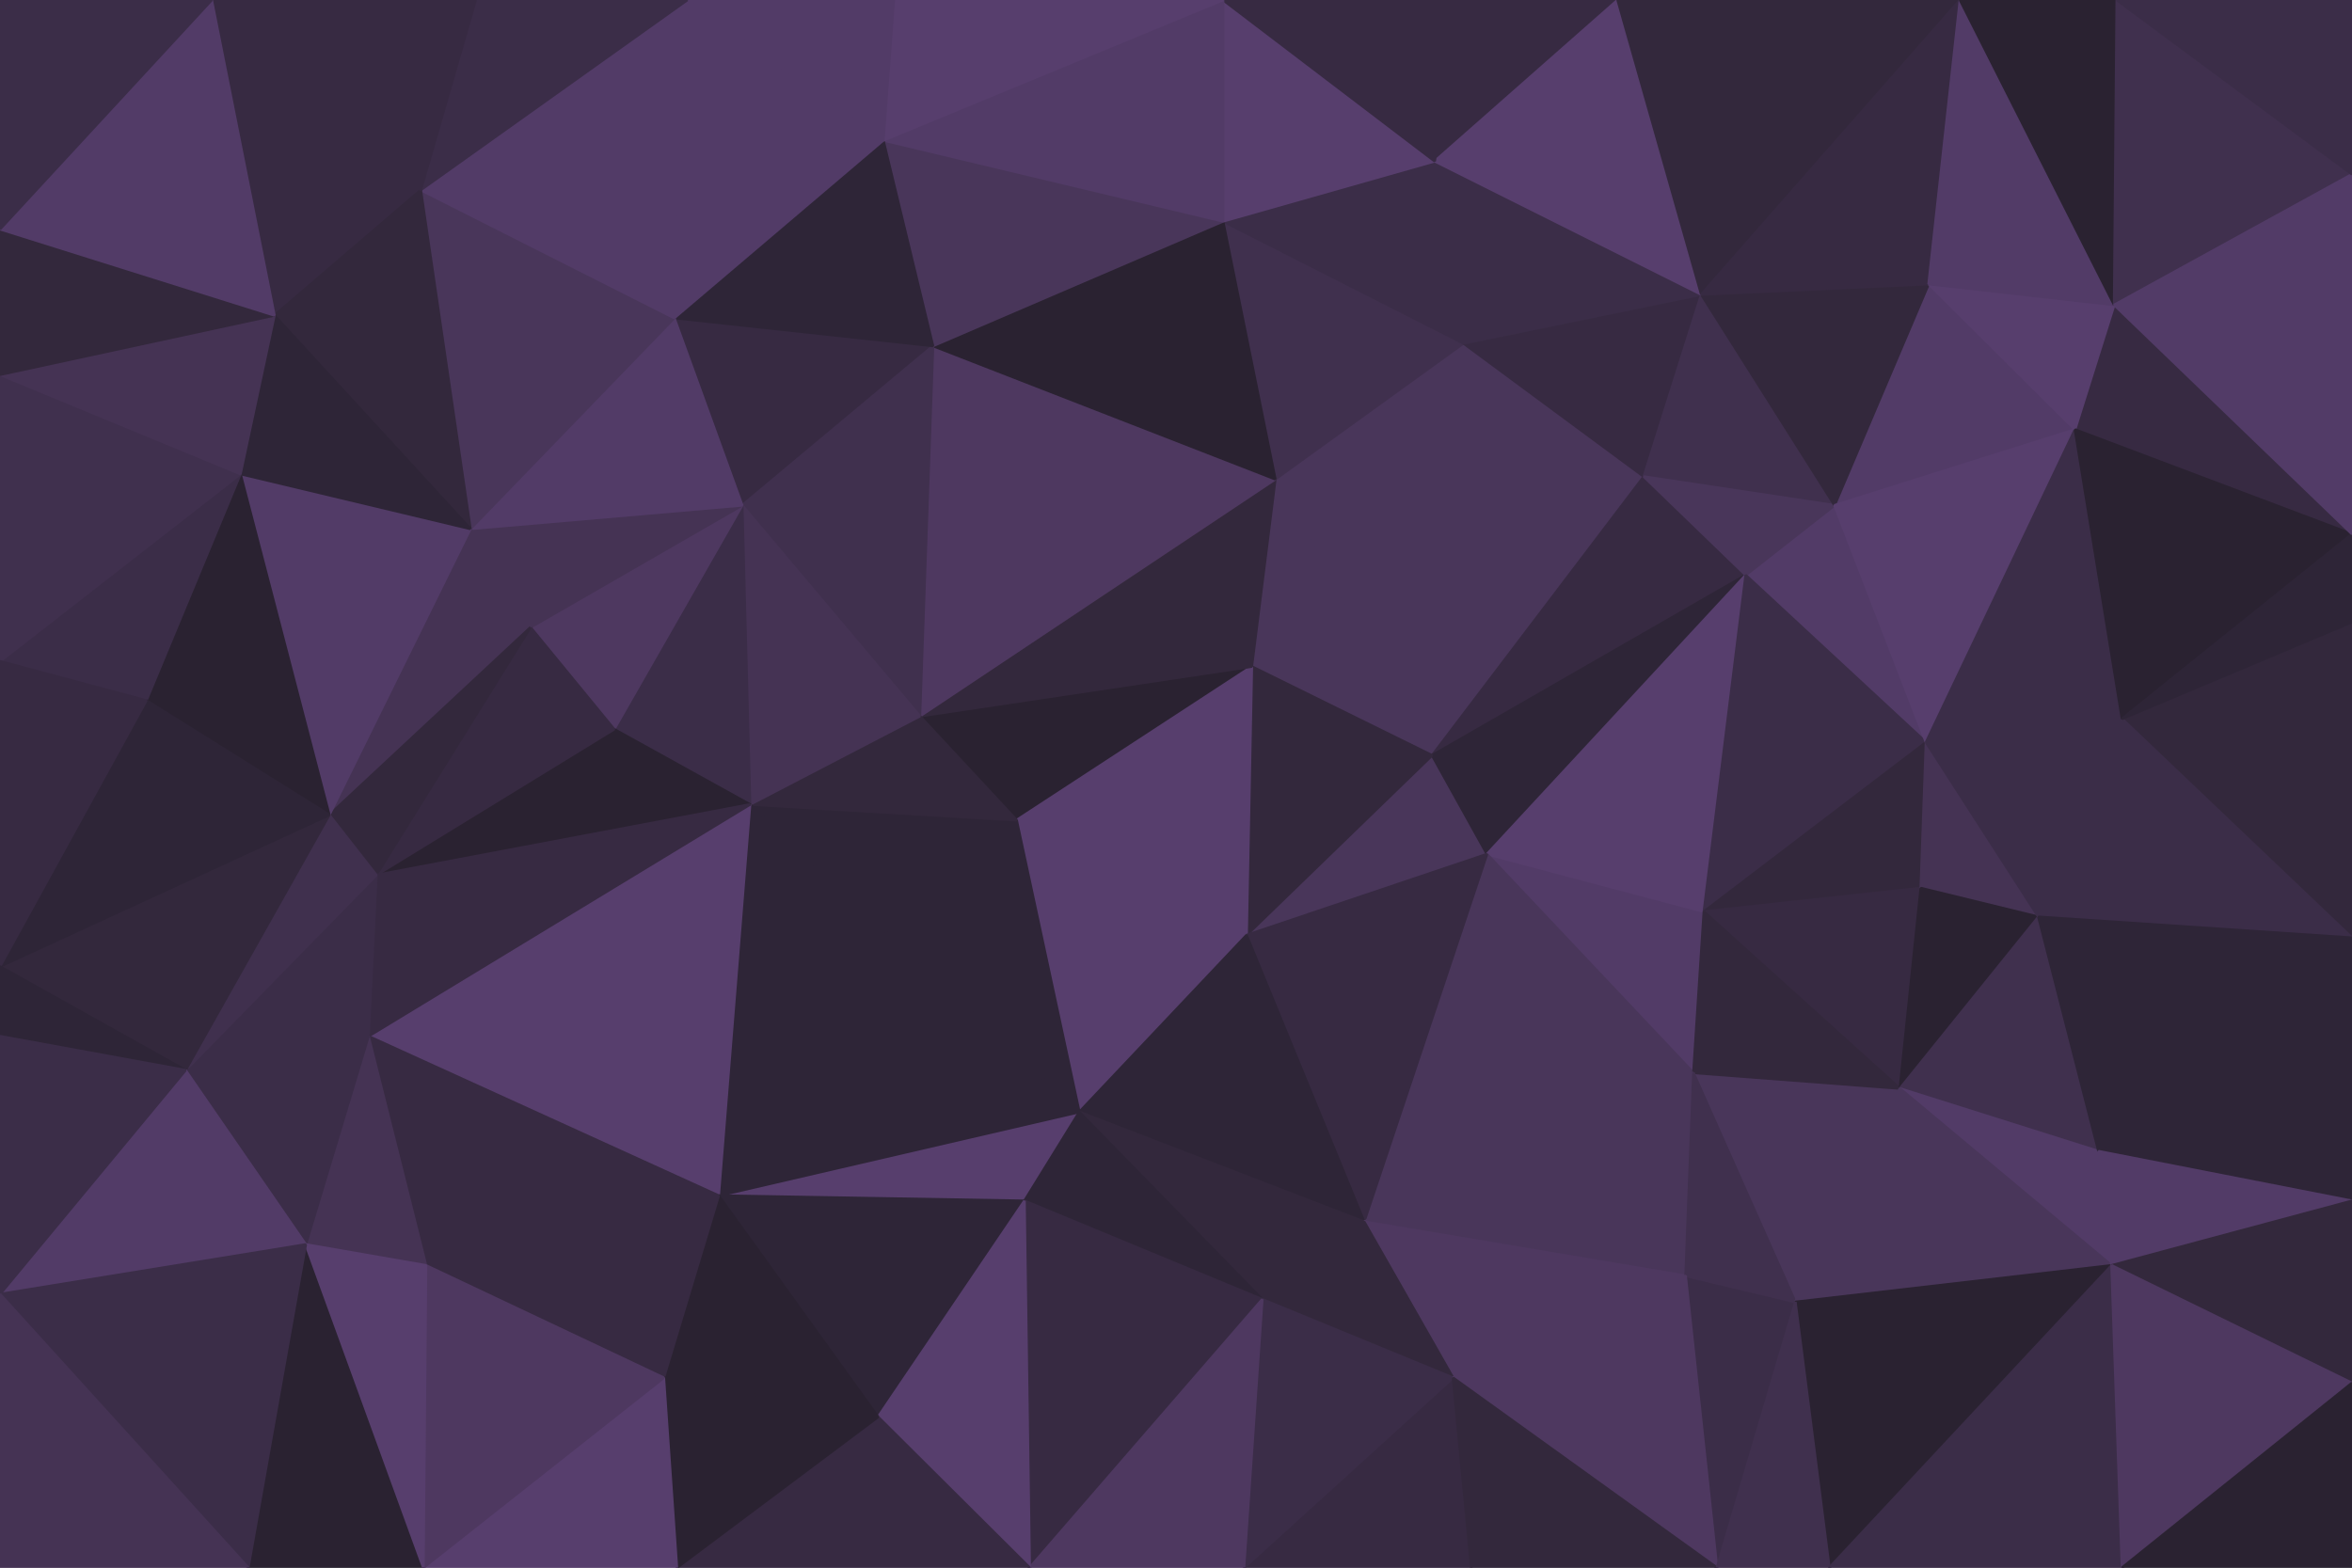 <svg id="visual" viewBox="0 0 900 600" width="900" height="600" xmlns="http://www.w3.org/2000/svg" xmlns:xlink="http://www.w3.org/1999/xlink" version="1.1"><g stroke-width="1" stroke-linejoin="bevel"><path d="M479 255.1L548 289.1L488 183.4Z" fill="#49365a" stroke="#49365a"></path><path d="M629 182.4L560 131.4L488 183.4Z" fill="#49365a" stroke="#49365a"></path><path d="M548 289.1L629 182.4L488 183.4Z" fill="#49365a" stroke="#49365a"></path><path d="M477 357.9L569 326.9L548 289.1Z" fill="#49365a" stroke="#49365a"></path><path d="M548 289.1L668 220.1L629 182.4Z" fill="#372a42" stroke="#372a42"></path><path d="M569 326.9L668 220.1L548 289.1Z" fill="#2e2537" stroke="#2e2537"></path><path d="M479 255.1L477 357.9L548 289.1Z" fill="#33283c" stroke="#33283c"></path><path d="M560 131.4L468 84.7L488 183.4Z" fill="#40304e" stroke="#40304e"></path><path d="M352 274.1L389 313.9L479 255.1Z" fill="#2a2231" stroke="#2a2231"></path><path d="M479 255.1L389 313.9L477 357.9Z" fill="#573e6d" stroke="#573e6d"></path><path d="M629 182.4L651 112.7L560 131.4Z" fill="#372a42" stroke="#372a42"></path><path d="M560 131.4L549 61.7L468 84.7Z" fill="#3b2d48" stroke="#3b2d48"></path><path d="M702 193.4L651 112.7L629 182.4Z" fill="#40304e" stroke="#40304e"></path><path d="M651 112.7L549 61.7L560 131.4Z" fill="#3b2d48" stroke="#3b2d48"></path><path d="M648 410.6L652 348.9L569 326.9Z" fill="#523b67" stroke="#523b67"></path><path d="M569 326.9L652 348.9L668 220.1Z" fill="#573e6d" stroke="#573e6d"></path><path d="M737 284.1L702 193.4L668 220.1Z" fill="#523b67" stroke="#523b67"></path><path d="M668 220.1L702 193.4L629 182.4Z" fill="#49365a" stroke="#49365a"></path><path d="M352 274.1L479 255.1L488 183.4Z" fill="#33283c" stroke="#33283c"></path><path d="M357 132.4L352 274.1L488 183.4Z" fill="#4e3860" stroke="#4e3860"></path><path d="M468 84.7L357 132.4L488 183.4Z" fill="#2a2231" stroke="#2a2231"></path><path d="M652 348.9L737 284.1L668 220.1Z" fill="#3b2d48" stroke="#3b2d48"></path><path d="M522 467.6L648 410.6L569 326.9Z" fill="#49365a" stroke="#49365a"></path><path d="M652 348.9L735 339.9L737 284.1Z" fill="#33283c" stroke="#33283c"></path><path d="M619 0L556 0L549 61.7Z" fill="#372a42" stroke="#372a42"></path><path d="M549 61.7L468 0L468 84.7Z" fill="#573e6d" stroke="#573e6d"></path><path d="M468 84.7L338 53.7L357 132.4Z" fill="#49365a" stroke="#49365a"></path><path d="M727 416.6L735 339.9L652 348.9Z" fill="#372a42" stroke="#372a42"></path><path d="M794 164.4L738 108.7L702 193.4Z" fill="#523b67" stroke="#523b67"></path><path d="M702 193.4L738 108.7L651 112.7Z" fill="#33283c" stroke="#33283c"></path><path d="M651 112.7L619 0L549 61.7Z" fill="#573e6d" stroke="#573e6d"></path><path d="M389 313.9L413 425.6L477 357.9Z" fill="#573e6d" stroke="#573e6d"></path><path d="M477 357.9L522 467.6L569 326.9Z" fill="#372a42" stroke="#372a42"></path><path d="M287 307.9L413 425.6L389 313.9Z" fill="#2e2537" stroke="#2e2537"></path><path d="M556 0L468 0L549 61.7Z" fill="#372a42" stroke="#372a42"></path><path d="M750 0L619 0L651 112.7Z" fill="#33283c" stroke="#33283c"></path><path d="M413 425.6L522 467.6L477 357.9Z" fill="#2e2537" stroke="#2e2537"></path><path d="M258 121.7L284 193.4L357 132.4Z" fill="#372a42" stroke="#372a42"></path><path d="M357 132.4L284 193.4L352 274.1Z" fill="#40304e" stroke="#40304e"></path><path d="M352 274.1L287 307.9L389 313.9Z" fill="#33283c" stroke="#33283c"></path><path d="M284 193.4L287 307.9L352 274.1Z" fill="#453354" stroke="#453354"></path><path d="M468 0L338 53.7L468 84.7Z" fill="#523b67" stroke="#523b67"></path><path d="M737 284.1L794 164.4L702 193.4Z" fill="#573e6d" stroke="#573e6d"></path><path d="M812 275.1L794 164.4L737 284.1Z" fill="#3b2d48" stroke="#3b2d48"></path><path d="M687 498.3L727 416.6L648 410.6Z" fill="#49365a" stroke="#49365a"></path><path d="M648 410.6L727 416.6L652 348.9Z" fill="#33283c" stroke="#33283c"></path><path d="M735 339.9L780 350.9L737 284.1Z" fill="#453354" stroke="#453354"></path><path d="M727 416.6L780 350.9L735 339.9Z" fill="#2a2231" stroke="#2a2231"></path><path d="M275 457.6L392 459.6L413 425.6Z" fill="#573e6d" stroke="#573e6d"></path><path d="M413 425.6L483 497.3L522 467.6Z" fill="#33283c" stroke="#33283c"></path><path d="M392 459.6L483 497.3L413 425.6Z" fill="#2e2537" stroke="#2e2537"></path><path d="M522 467.6L645 488.3L648 410.6Z" fill="#49365a" stroke="#49365a"></path><path d="M780 350.9L812 275.1L737 284.1Z" fill="#3b2d48" stroke="#3b2d48"></path><path d="M556 527.3L645 488.3L522 467.6Z" fill="#4e3860" stroke="#4e3860"></path><path d="M900 204.4L809 116.7L794 164.4Z" fill="#372a42" stroke="#372a42"></path><path d="M794 164.4L809 116.7L738 108.7Z" fill="#573e6d" stroke="#573e6d"></path><path d="M738 108.7L750 0L651 112.7Z" fill="#372a42" stroke="#372a42"></path><path d="M338 53.7L258 121.7L357 132.4Z" fill="#2e2537" stroke="#2e2537"></path><path d="M284 193.4L235 279.1L287 307.9Z" fill="#3b2d48" stroke="#3b2d48"></path><path d="M468 0L342 0L338 53.7Z" fill="#573e6d" stroke="#573e6d"></path><path d="M338 53.7L263 0L258 121.7Z" fill="#523b67" stroke="#523b67"></path><path d="M483 497.3L556 527.3L522 467.6Z" fill="#33283c" stroke="#33283c"></path><path d="M203 240.1L235 279.1L284 193.4Z" fill="#4e3860" stroke="#4e3860"></path><path d="M287 307.9L275 457.6L413 425.6Z" fill="#2e2537" stroke="#2e2537"></path><path d="M809 116.7L750 0L738 108.7Z" fill="#523b67" stroke="#523b67"></path><path d="M657 600L687 498.3L645 488.3Z" fill="#3b2d48" stroke="#3b2d48"></path><path d="M645 488.3L687 498.3L648 410.6Z" fill="#40304e" stroke="#40304e"></path><path d="M727 416.6L803 440.6L780 350.9Z" fill="#40304e" stroke="#40304e"></path><path d="M180 202.4L203 240.1L284 193.4Z" fill="#453354" stroke="#453354"></path><path d="M808 484.3L803 440.6L727 416.6Z" fill="#523b67" stroke="#523b67"></path><path d="M900 358.9L900 238.1L812 275.1Z" fill="#33283c" stroke="#33283c"></path><path d="M141 396.6L275 457.6L287 307.9Z" fill="#573e6d" stroke="#573e6d"></path><path d="M392 459.6L394 600L483 497.3Z" fill="#372a42" stroke="#372a42"></path><path d="M476 600L563 600L556 527.3Z" fill="#372a42" stroke="#372a42"></path><path d="M144 334.9L287 307.9L235 279.1Z" fill="#2a2231" stroke="#2a2231"></path><path d="M342 0L263 0L338 53.7Z" fill="#523b67" stroke="#523b67"></path><path d="M258 121.7L180 202.4L284 193.4Z" fill="#523b67" stroke="#523b67"></path><path d="M809 116.7L810 0L750 0Z" fill="#2a2231" stroke="#2a2231"></path><path d="M900 66.7L810 0L809 116.7Z" fill="#40304e" stroke="#40304e"></path><path d="M161 72.7L180 202.4L258 121.7Z" fill="#49365a" stroke="#49365a"></path><path d="M203 240.1L144 334.9L235 279.1Z" fill="#372a42" stroke="#372a42"></path><path d="M900 358.9L812 275.1L780 350.9Z" fill="#3b2d48" stroke="#3b2d48"></path><path d="M812 275.1L900 204.4L794 164.4Z" fill="#2a2231" stroke="#2a2231"></path><path d="M900 238.1L900 204.4L812 275.1Z" fill="#2e2537" stroke="#2e2537"></path><path d="M275 457.6L336 542.3L392 459.6Z" fill="#2e2537" stroke="#2e2537"></path><path d="M687 498.3L808 484.3L727 416.6Z" fill="#49365a" stroke="#49365a"></path><path d="M803 440.6L900 358.9L780 350.9Z" fill="#2e2537" stroke="#2e2537"></path><path d="M700 600L808 484.3L687 498.3Z" fill="#2a2231" stroke="#2a2231"></path><path d="M476 600L556 527.3L483 497.3Z" fill="#3b2d48" stroke="#3b2d48"></path><path d="M556 527.3L657 600L645 488.3Z" fill="#4e3860" stroke="#4e3860"></path><path d="M394 600L476 600L483 497.3Z" fill="#4e3860" stroke="#4e3860"></path><path d="M900 459.6L900 358.9L803 440.6Z" fill="#2e2537" stroke="#2e2537"></path><path d="M563 600L657 600L556 527.3Z" fill="#33283c" stroke="#33283c"></path><path d="M900 204.4L900 66.7L809 116.7Z" fill="#523b67" stroke="#523b67"></path><path d="M336 542.3L394 600L392 459.6Z" fill="#573e6d" stroke="#573e6d"></path><path d="M263 0L161 72.7L258 121.7Z" fill="#523b67" stroke="#523b67"></path><path d="M126 311.9L203 240.1L180 202.4Z" fill="#453354" stroke="#453354"></path><path d="M126 311.9L144 334.9L203 240.1Z" fill="#33283c" stroke="#33283c"></path><path d="M275 457.6L254 527.3L336 542.3Z" fill="#2a2231" stroke="#2a2231"></path><path d="M657 600L700 600L687 498.3Z" fill="#40304e" stroke="#40304e"></path><path d="M163 484.3L254 527.3L275 457.6Z" fill="#372a42" stroke="#372a42"></path><path d="M336 542.3L259 600L394 600Z" fill="#372a42" stroke="#372a42"></path><path d="M92 181.4L126 311.9L180 202.4Z" fill="#523b67" stroke="#523b67"></path><path d="M144 334.9L141 396.6L287 307.9Z" fill="#372a42" stroke="#372a42"></path><path d="M263 0L182 0L161 72.7Z" fill="#3b2d48" stroke="#3b2d48"></path><path d="M900 66.7L900 0L810 0Z" fill="#3b2d48" stroke="#3b2d48"></path><path d="M71 409.6L141 396.6L144 334.9Z" fill="#3b2d48" stroke="#3b2d48"></path><path d="M808 484.3L900 459.6L803 440.6Z" fill="#523b67" stroke="#523b67"></path><path d="M900 529.3L900 459.6L808 484.3Z" fill="#33283c" stroke="#33283c"></path><path d="M81 0L105 120.7L161 72.7Z" fill="#372a42" stroke="#372a42"></path><path d="M161 72.7L105 120.7L180 202.4Z" fill="#33283c" stroke="#33283c"></path><path d="M105 120.7L92 181.4L180 202.4Z" fill="#2e2537" stroke="#2e2537"></path><path d="M126 311.9L71 409.6L144 334.9Z" fill="#40304e" stroke="#40304e"></path><path d="M141 396.6L163 484.3L275 457.6Z" fill="#372a42" stroke="#372a42"></path><path d="M254 527.3L259 600L336 542.3Z" fill="#2a2231" stroke="#2a2231"></path><path d="M700 600L812 600L808 484.3Z" fill="#3b2d48" stroke="#3b2d48"></path><path d="M162 600L259 600L254 527.3Z" fill="#573e6d" stroke="#573e6d"></path><path d="M812 600L900 529.3L808 484.3Z" fill="#4e3860" stroke="#4e3860"></path><path d="M92 181.4L56 268.1L126 311.9Z" fill="#2a2231" stroke="#2a2231"></path><path d="M141 396.6L117 476.3L163 484.3Z" fill="#453354" stroke="#453354"></path><path d="M0 253.1L56 268.1L92 181.4Z" fill="#3b2d48" stroke="#3b2d48"></path><path d="M71 409.6L117 476.3L141 396.6Z" fill="#3b2d48" stroke="#3b2d48"></path><path d="M163 484.3L162 600L254 527.3Z" fill="#4e3860" stroke="#4e3860"></path><path d="M0 369.9L71 409.6L126 311.9Z" fill="#33283c" stroke="#33283c"></path><path d="M182 0L81 0L161 72.7Z" fill="#372a42" stroke="#372a42"></path><path d="M0 143.4L0 253.1L92 181.4Z" fill="#40304e" stroke="#40304e"></path><path d="M812 600L900 600L900 529.3Z" fill="#2a2231" stroke="#2a2231"></path><path d="M95 600L162 600L117 476.3Z" fill="#2a2231" stroke="#2a2231"></path><path d="M117 476.3L162 600L163 484.3Z" fill="#573e6d" stroke="#573e6d"></path><path d="M56 268.1L0 369.9L126 311.9Z" fill="#2e2537" stroke="#2e2537"></path><path d="M0 143.4L92 181.4L105 120.7Z" fill="#453354" stroke="#453354"></path><path d="M0 87.7L0 143.4L105 120.7Z" fill="#33283c" stroke="#33283c"></path><path d="M81 0L0 87.7L105 120.7Z" fill="#523b67" stroke="#523b67"></path><path d="M0 253.1L0 369.9L56 268.1Z" fill="#372a42" stroke="#372a42"></path><path d="M71 409.6L0 495.3L117 476.3Z" fill="#523b67" stroke="#523b67"></path><path d="M0 369.9L0 396.6L71 409.6Z" fill="#2e2537" stroke="#2e2537"></path><path d="M0 495.3L95 600L117 476.3Z" fill="#3b2d48" stroke="#3b2d48"></path><path d="M81 0L0 0L0 87.7Z" fill="#3b2d48" stroke="#3b2d48"></path><path d="M0 396.6L0 495.3L71 409.6Z" fill="#3b2d48" stroke="#3b2d48"></path><path d="M0 495.3L0 600L95 600Z" fill="#453354" stroke="#453354"></path></g></svg>
